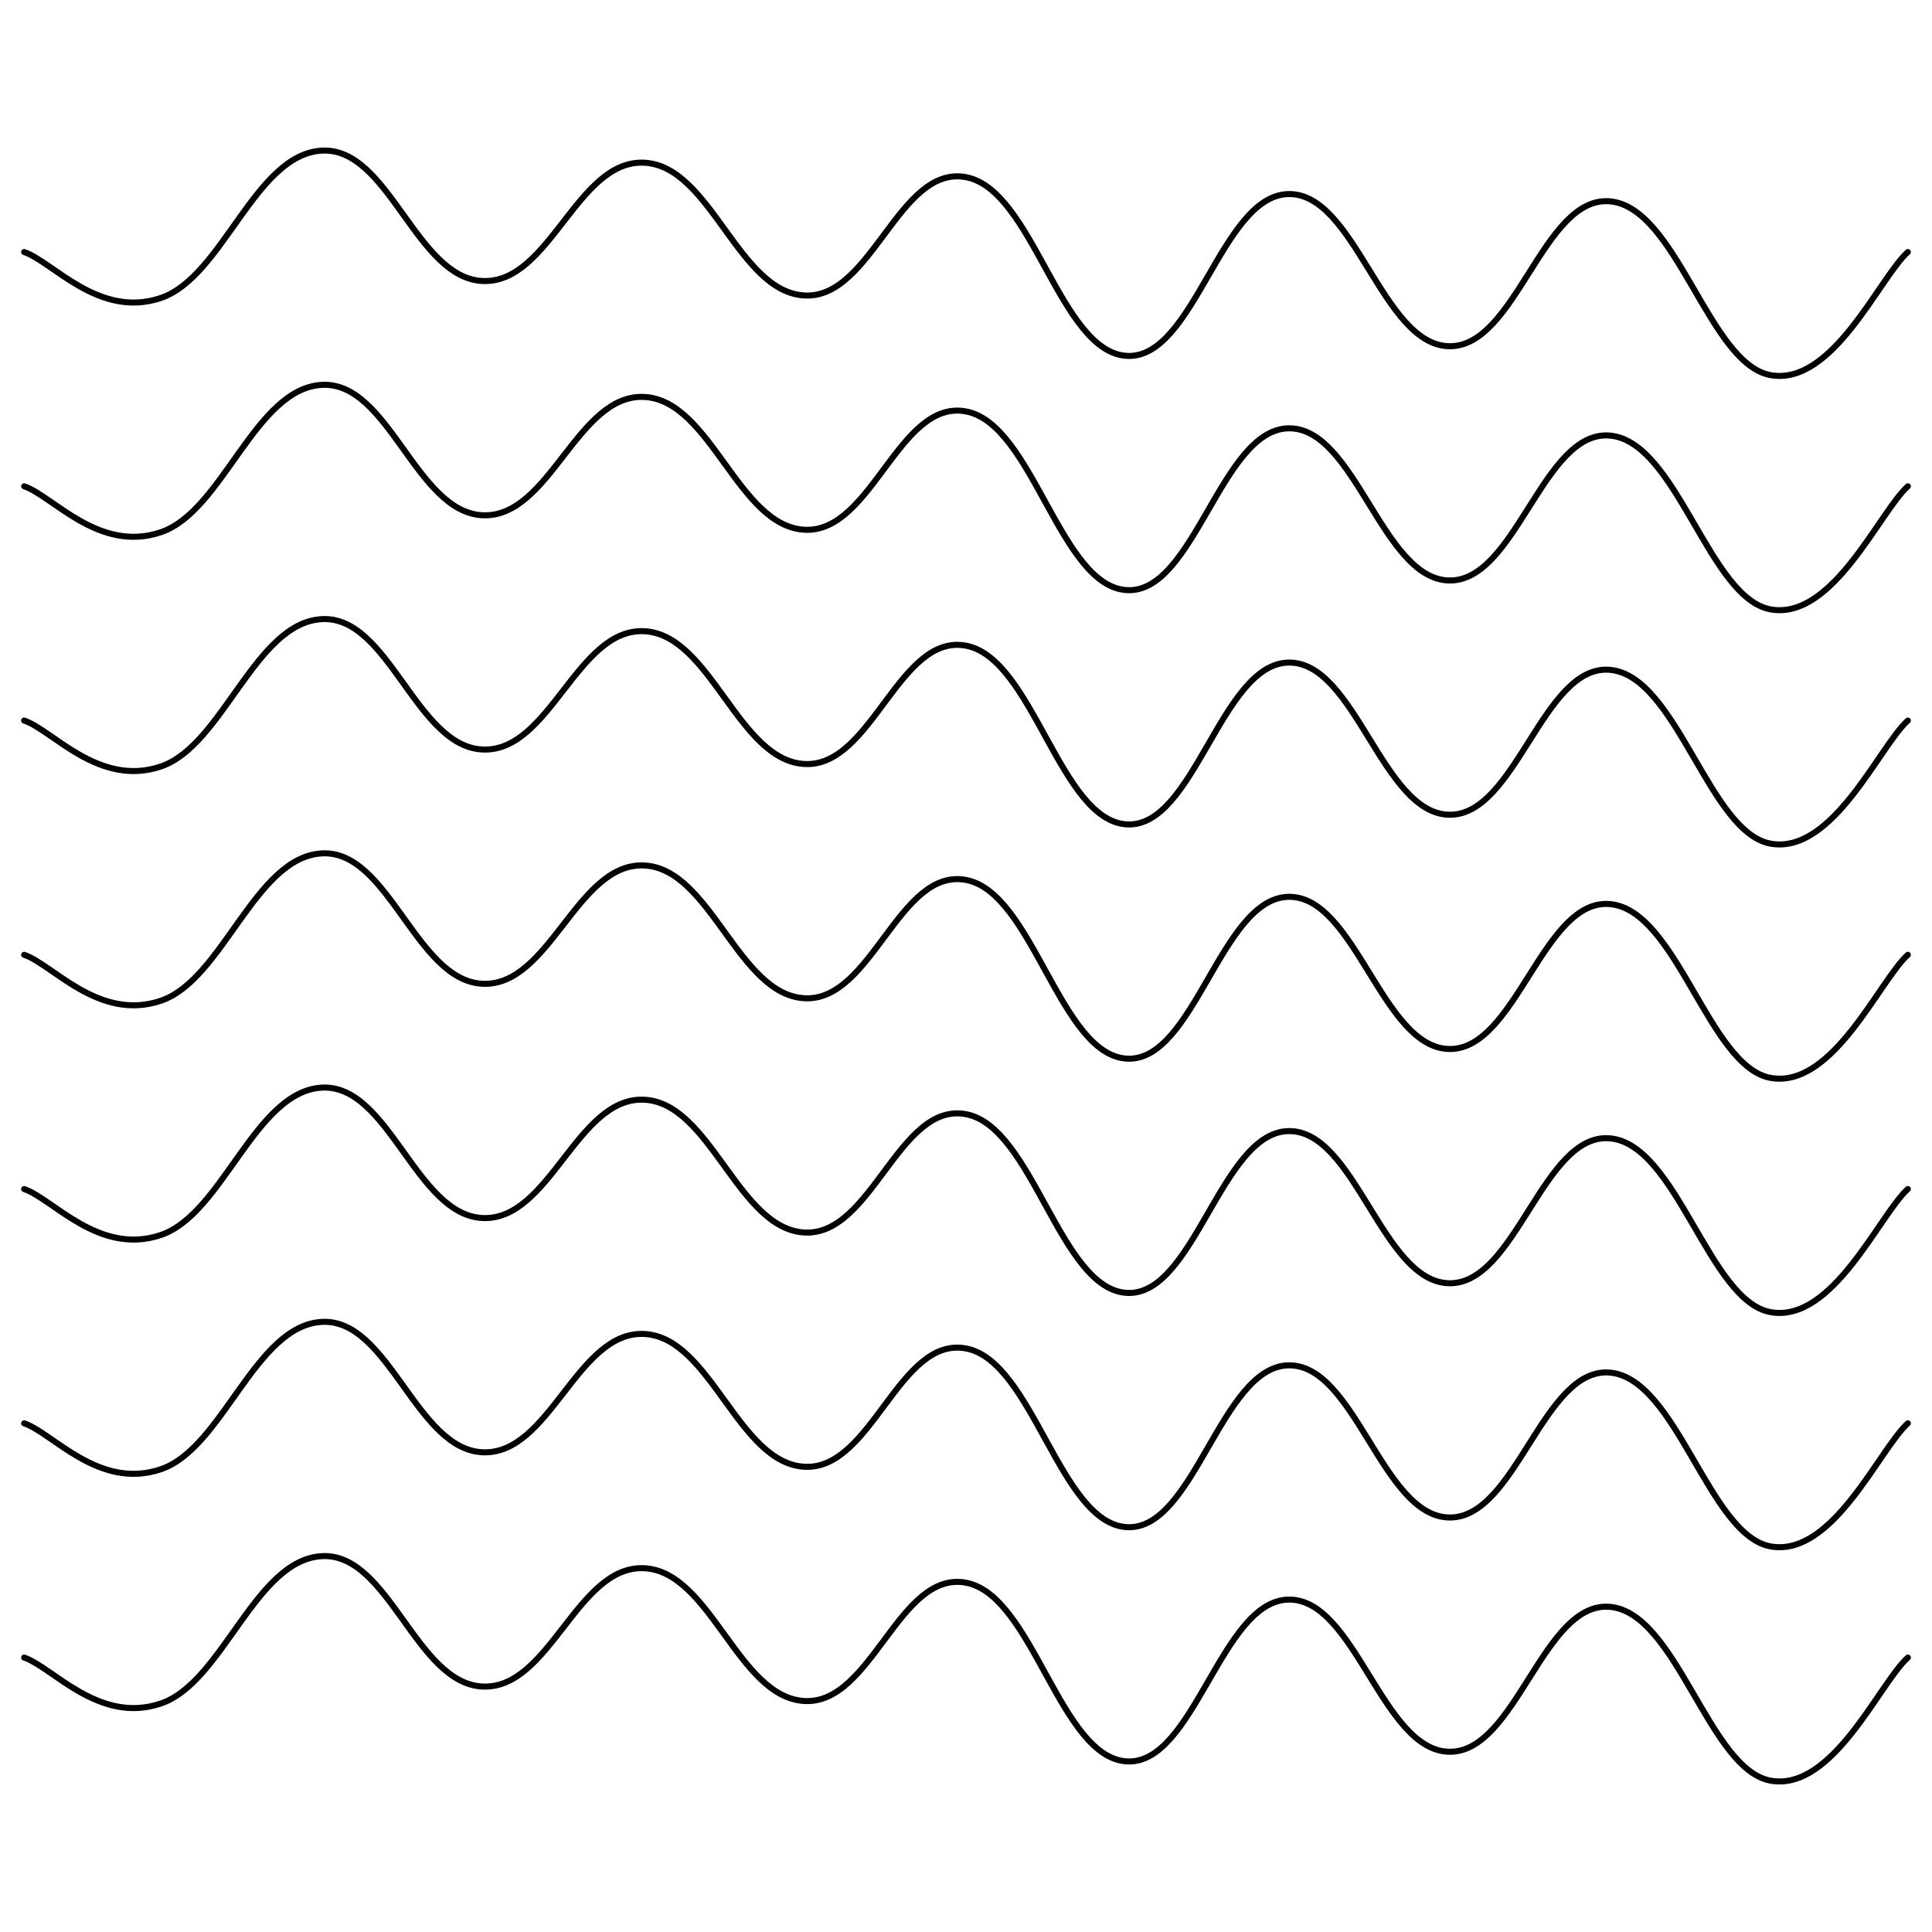 <svg xmlns="http://www.w3.org/2000/svg" version="1.1" xmlns:xlink="http://www.w3.org/1999/xlink" xmlns:svgjs="http://svgjs.dev/svgjs" viewBox="0 0 800 800"><defs><linearGradient gradientTransform="rotate(270)" x1="50%" y1="0%" x2="50%" y2="100%" id="sssquiggly-grad"><stop stop-color="hsl(206, 75%, 49%)" stop-opacity="1" offset="0%"></stop><stop stop-color="hsl(331, 90%, 56%)" stop-opacity="1" offset="100%"></stop></linearGradient></defs><g stroke-width="2.5" stroke="hsla(0, 0%, 27%, 1.00)" fill="none" stroke-linecap="round" transform="matrix(1,0,0,1,0,94.364)"><path d="M10,10C21.806,13.958,40.972,37.75,66.667,29C92.361,20.25,105.556,-30.542,133.333,-32C161.111,-33.458,172.222,20.958,200,22C227.778,23.042,238.889,-28.25,266.667,-27C294.444,-25.75,305.556,26.75,333.333,28C361.111,29.25,372.222,-26.208,400,-21C427.778,-15.792,438.889,51.542,466.667,53C494.444,54.458,505.556,-13.167,533.333,-14C561.111,-14.833,572.222,48.375,600,49C627.778,49.625,638.889,-13.5,666.667,-11C694.444,-8.5,707.639,56.625,733.333,61C759.028,65.375,778.194,20.625,790,10"></path><path d="M10,10C21.806,13.958,40.972,37.75,66.667,29C92.361,20.25,105.556,-30.542,133.333,-32C161.111,-33.458,172.222,20.958,200,22C227.778,23.042,238.889,-28.25,266.667,-27C294.444,-25.75,305.556,26.75,333.333,28C361.111,29.25,372.222,-26.208,400,-21C427.778,-15.792,438.889,51.542,466.667,53C494.444,54.458,505.556,-13.167,533.333,-14C561.111,-14.833,572.222,48.375,600,49C627.778,49.625,638.889,-13.5,666.667,-11C694.444,-8.5,707.639,56.625,733.333,61C759.028,65.375,778.194,20.625,790,10" transform="matrix(1,0,0,1,0,582)"></path><path d="M10,10C21.806,13.958,40.972,37.75,66.667,29C92.361,20.25,105.556,-30.542,133.333,-32C161.111,-33.458,172.222,20.958,200,22C227.778,23.042,238.889,-28.25,266.667,-27C294.444,-25.75,305.556,26.75,333.333,28C361.111,29.25,372.222,-26.208,400,-21C427.778,-15.792,438.889,51.542,466.667,53C494.444,54.458,505.556,-13.167,533.333,-14C561.111,-14.833,572.222,48.375,600,49C627.778,49.625,638.889,-13.5,666.667,-11C694.444,-8.5,707.639,56.625,733.333,61C759.028,65.375,778.194,20.625,790,10" transform="matrix(1,0,0,1,0,485)"></path><path d="M10,10C21.806,13.958,40.972,37.75,66.667,29C92.361,20.25,105.556,-30.542,133.333,-32C161.111,-33.458,172.222,20.958,200,22C227.778,23.042,238.889,-28.25,266.667,-27C294.444,-25.75,305.556,26.75,333.333,28C361.111,29.25,372.222,-26.208,400,-21C427.778,-15.792,438.889,51.542,466.667,53C494.444,54.458,505.556,-13.167,533.333,-14C561.111,-14.833,572.222,48.375,600,49C627.778,49.625,638.889,-13.5,666.667,-11C694.444,-8.5,707.639,56.625,733.333,61C759.028,65.375,778.194,20.625,790,10" transform="matrix(1,0,0,1,0,388)"></path><path d="M10,10C21.806,13.958,40.972,37.75,66.667,29C92.361,20.25,105.556,-30.542,133.333,-32C161.111,-33.458,172.222,20.958,200,22C227.778,23.042,238.889,-28.25,266.667,-27C294.444,-25.75,305.556,26.75,333.333,28C361.111,29.25,372.222,-26.208,400,-21C427.778,-15.792,438.889,51.542,466.667,53C494.444,54.458,505.556,-13.167,533.333,-14C561.111,-14.833,572.222,48.375,600,49C627.778,49.625,638.889,-13.5,666.667,-11C694.444,-8.5,707.639,56.625,733.333,61C759.028,65.375,778.194,20.625,790,10" transform="matrix(1,0,0,1,0,291)"></path><path d="M10,10C21.806,13.958,40.972,37.75,66.667,29C92.361,20.25,105.556,-30.542,133.333,-32C161.111,-33.458,172.222,20.958,200,22C227.778,23.042,238.889,-28.25,266.667,-27C294.444,-25.75,305.556,26.75,333.333,28C361.111,29.25,372.222,-26.208,400,-21C427.778,-15.792,438.889,51.542,466.667,53C494.444,54.458,505.556,-13.167,533.333,-14C561.111,-14.833,572.222,48.375,600,49C627.778,49.625,638.889,-13.5,666.667,-11C694.444,-8.5,707.639,56.625,733.333,61C759.028,65.375,778.194,20.625,790,10" transform="matrix(1,0,0,1,0,194)"></path><path d="M10,10C21.806,13.958,40.972,37.75,66.667,29C92.361,20.25,105.556,-30.542,133.333,-32C161.111,-33.458,172.222,20.958,200,22C227.778,23.042,238.889,-28.25,266.667,-27C294.444,-25.75,305.556,26.75,333.333,28C361.111,29.25,372.222,-26.208,400,-21C427.778,-15.792,438.889,51.542,466.667,53C494.444,54.458,505.556,-13.167,533.333,-14C561.111,-14.833,572.222,48.375,600,49C627.778,49.625,638.889,-13.5,666.667,-11C694.444,-8.5,707.639,56.625,733.333,61C759.028,65.375,778.194,20.625,790,10" transform="matrix(1,0,0,1,0,97)"></path></g></svg>